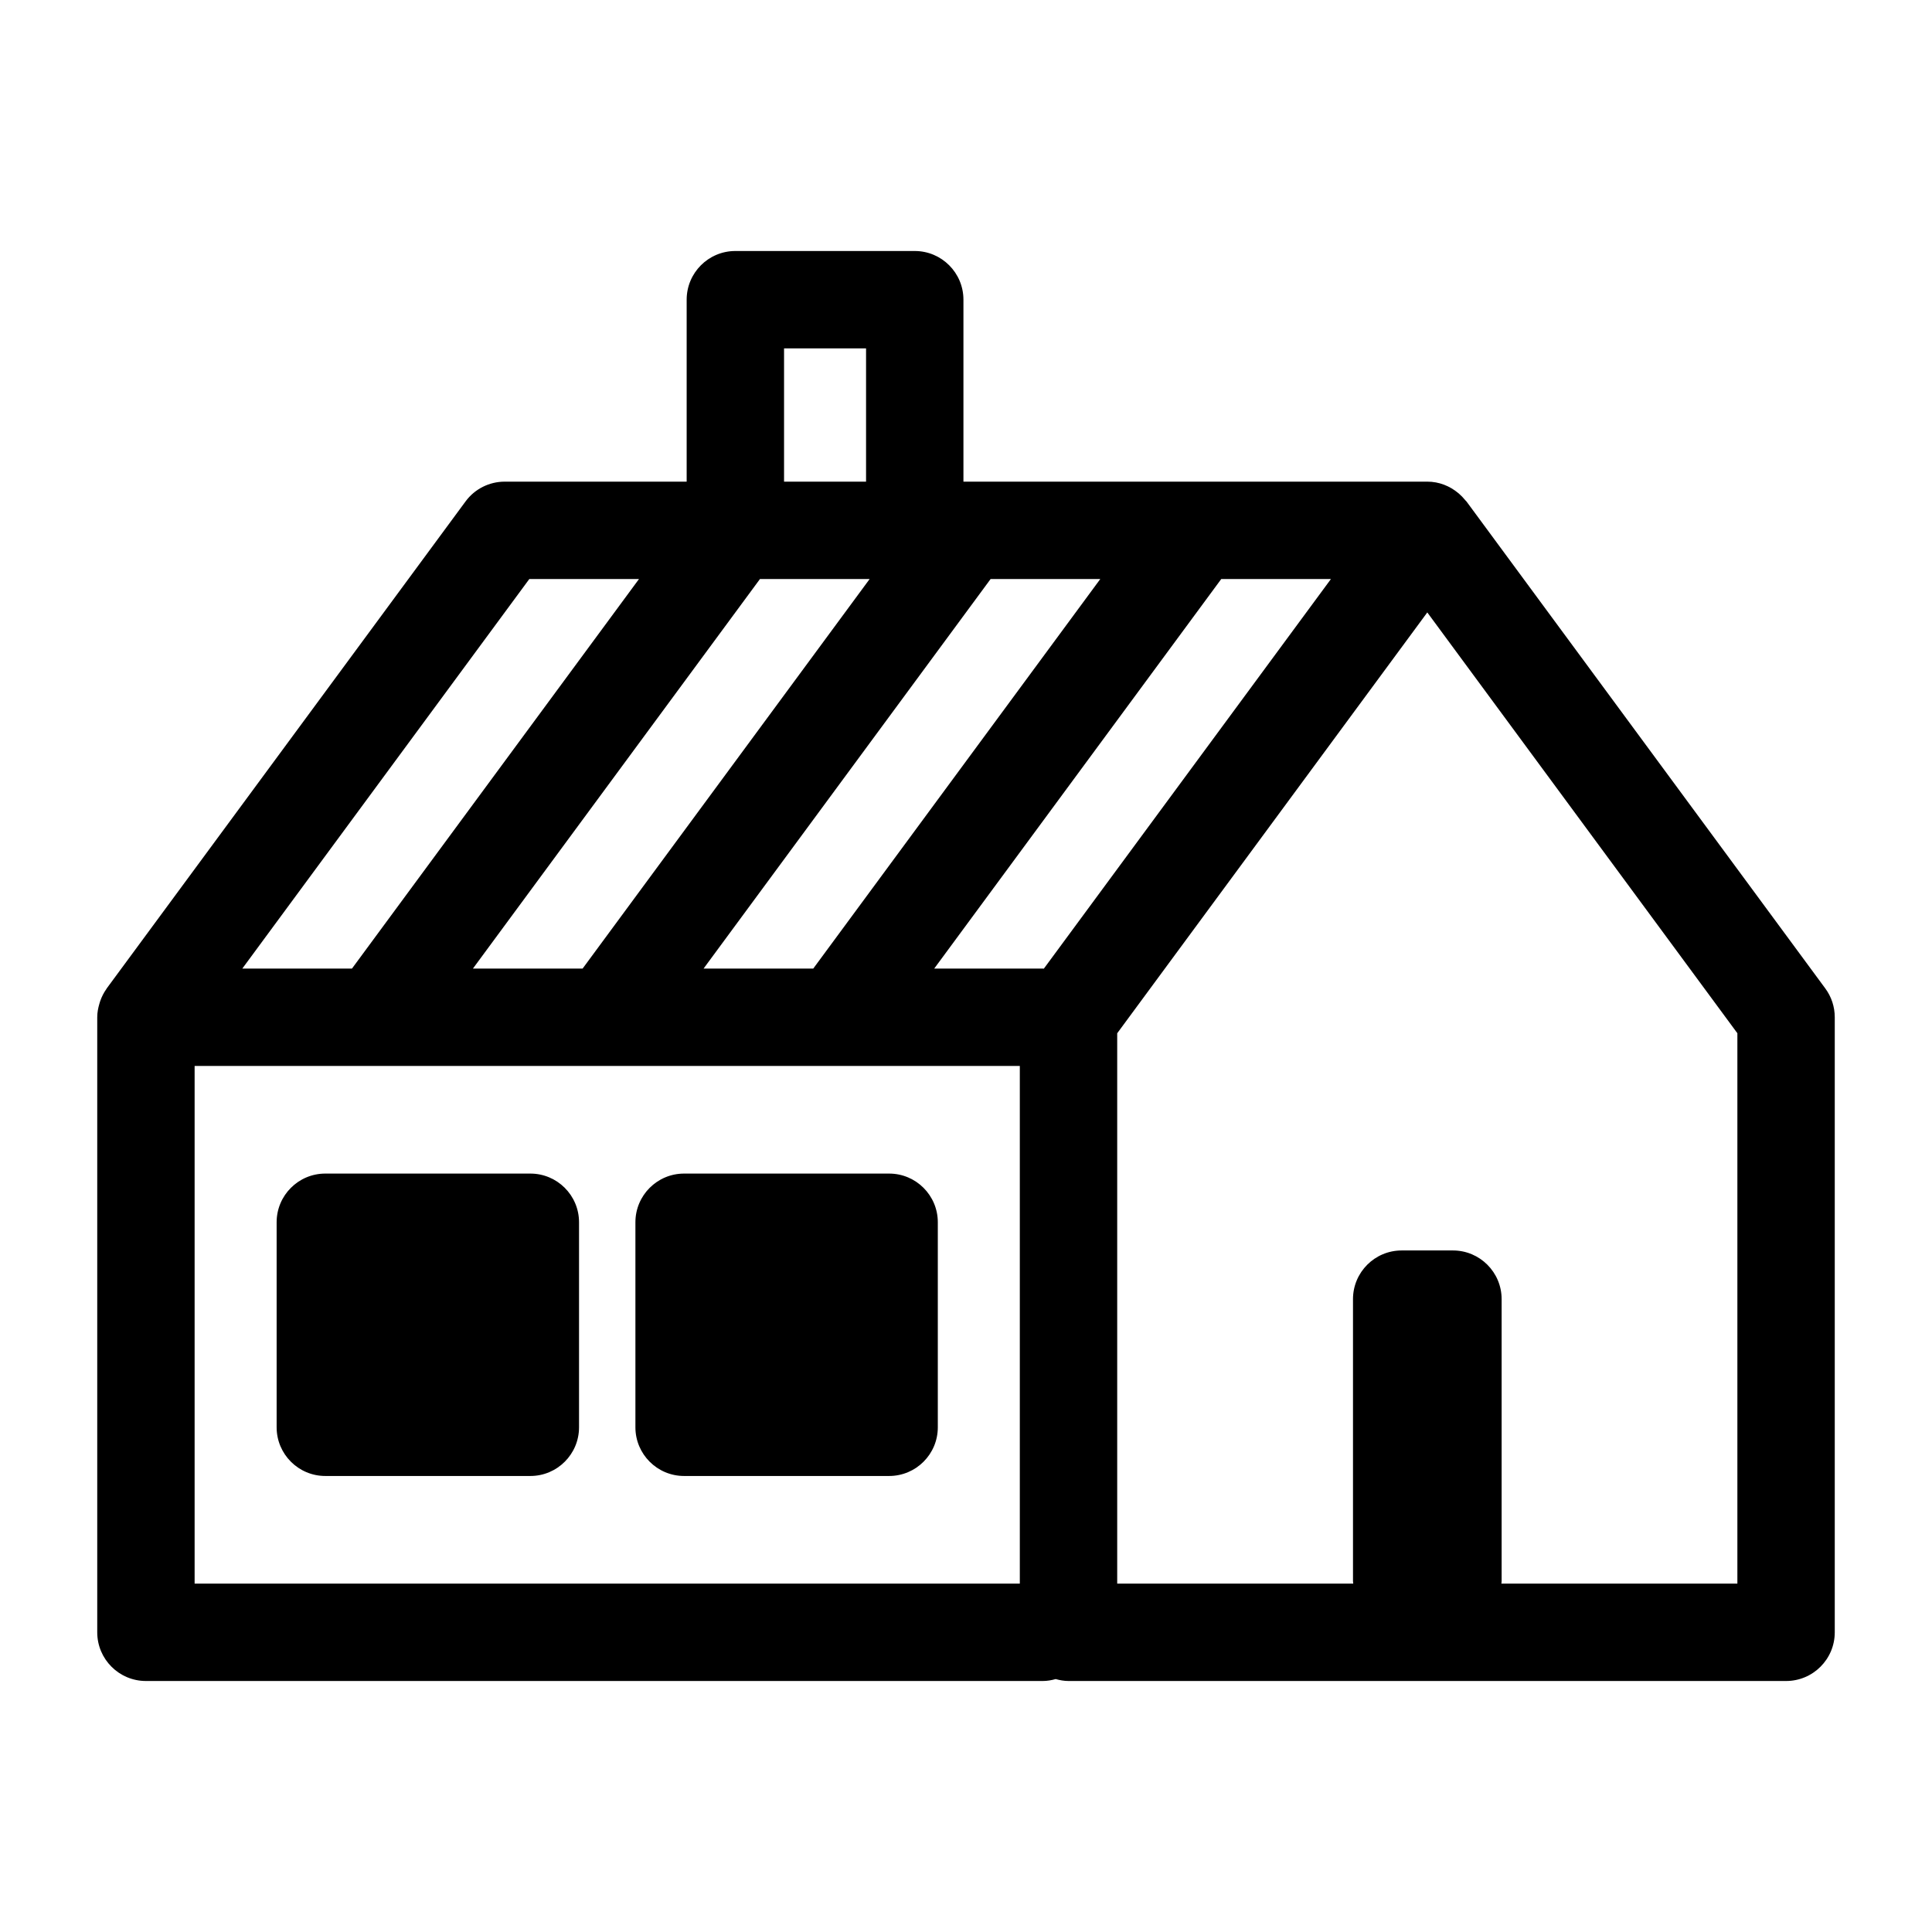 <?xml version="1.0" encoding="UTF-8" standalone="no"?>
<svg
   xmlns:dc="http://purl.org/dc/elements/1.1/"
   xmlns:cc="http://creativecommons.org/ns#"
   xmlns:rdf="http://www.w3.org/1999/02/22-rdf-syntax-ns#"
   xmlns:svg="http://www.w3.org/2000/svg"
   xmlns="http://www.w3.org/2000/svg"
   xmlns:sodipodi="http://sodipodi.sourceforge.net/DTD/sodipodi-0.dtd"
   xmlns:inkscape="http://www.inkscape.org/namespaces/inkscape"
   version="1.1"
   x="0px"
   y="0px"
   viewBox="0 0 512 512"
   enable-background="new 0 0 100 100"
   xml:space="preserve"
   id="svg4"
   sodipodi:docname="2796_charla_lane.svg"
   width="512"
   height="512"
   inkscape:version="0.92.2 (5c3e80d, 2017-08-06)"><defs
     id="defs8" /><sodipodi:namedview
     pagecolor="#ffffff"
     bordercolor="#666666"
     borderopacity="1"
     objecttolerance="10"
     gridtolerance="10"
     guidetolerance="10"
     inkscape:pageopacity="0"
     inkscape:pageshadow="2"
     inkscape:window-width="1808"
     inkscape:window-height="991"
     id="namedview6"
     showgrid="false"
     inkscape:zoom="0.59"
     inkscape:cx="117.31302"
     inkscape:cy="37.521522"
     inkscape:window-x="112"
     inkscape:window-y="0"
     inkscape:window-maximized="1"
     inkscape:current-layer="svg4" /><path
     d="M 483.71,261.929 388.63,132.891 c -0.095,-0.129 -0.224,-0.211 -0.319,-0.333 -0.516,-0.638 -1.08,-1.229 -1.698,-1.759 -0.048,-0.041 -0.095,-0.075 -0.143,-0.115 -2.234,-1.874 -5.08,-3.043 -8.224,-3.043 H 255.321 V 79.422 c 0,-7.124 -5.78,-12.904 -12.904,-12.904 h -47.54 c -7.131,0 -12.904,5.78 -12.904,12.904 v 48.219 h -48.219 c -4.102,0 -7.96,1.949 -10.384,5.25 L 28.29,261.929 c -0.034,0.047 -0.048,0.102 -0.081,0.149 -0.7,0.971 -1.236,2.044 -1.644,3.185 -0.081,0.231 -0.143,0.455 -0.211,0.686 -0.346,1.161 -0.584,2.363 -0.584,3.633 v 162.995 c 0,7.124 5.78,12.904 12.904,12.904 H 276.374 c 1.182,0 2.309,-0.211 3.396,-0.509 1.087,0.299 2.214,0.509 3.396,0.509 h 190.161 c 7.131,9e-5 12.904,-5.779 12.904,-12.904 V 269.583 c 0,-2.757 -0.876,-5.44 -2.52,-7.654 z M 262.52,153.449 h 29.067 l -76.064,103.23 H 186.456 Z M 207.781,92.326 h 21.733 v 35.315 h -21.733 z m -6.384,61.123 h 29.067 l -76.064,103.23 h -29.067 z m -61.123,0 h 29.067 L 93.277,256.679 h -29.061 z M 270.262,419.674 H 51.577 V 282.487 h 218.685 z m 6.364,-162.968 c -0.088,0 -0.163,-0.027 -0.251,-0.027 h -28.796 l 76.064,-103.23 h 29.067 z M 460.423,419.674 H 397.88 c 0.013,-0.231 0.068,-0.448 0.068,-0.679 v -74.706 c 0,-7.124 -5.78,-12.904 -12.904,-12.904 h -13.583 c -7.131,0 -12.904,5.78 -12.904,12.904 v 74.706 c 0,0.231 0.054,0.448 0.068,0.679 H 296.07 V 273.828 l 82.177,-111.529 82.177,111.522 z M 86.214,391.15 h 54.332 c 7.131,0 12.904,-5.78 12.904,-12.904 v -54.332 c 0,-7.124 -5.78,-12.904 -12.904,-12.904 H 86.214 c -7.131,0 -12.904,5.78 -12.904,12.904 v 54.332 c 0,7.124 5.773,12.904 12.904,12.904 z m 95.08,0 h 54.332 c 7.131,0 12.904,-5.78 12.904,-12.904 v -54.332 c 0,-7.124 -5.78,-12.904 -12.904,-12.904 h -54.332 c -7.131,0 -12.904,5.78 -12.904,12.904 v 54.332 c 0,7.124 5.773,12.904 12.904,12.904 z"
     id="path2"
     inkscape:connector-curvature="0"
     style="stroke-width:6.791" /></svg>